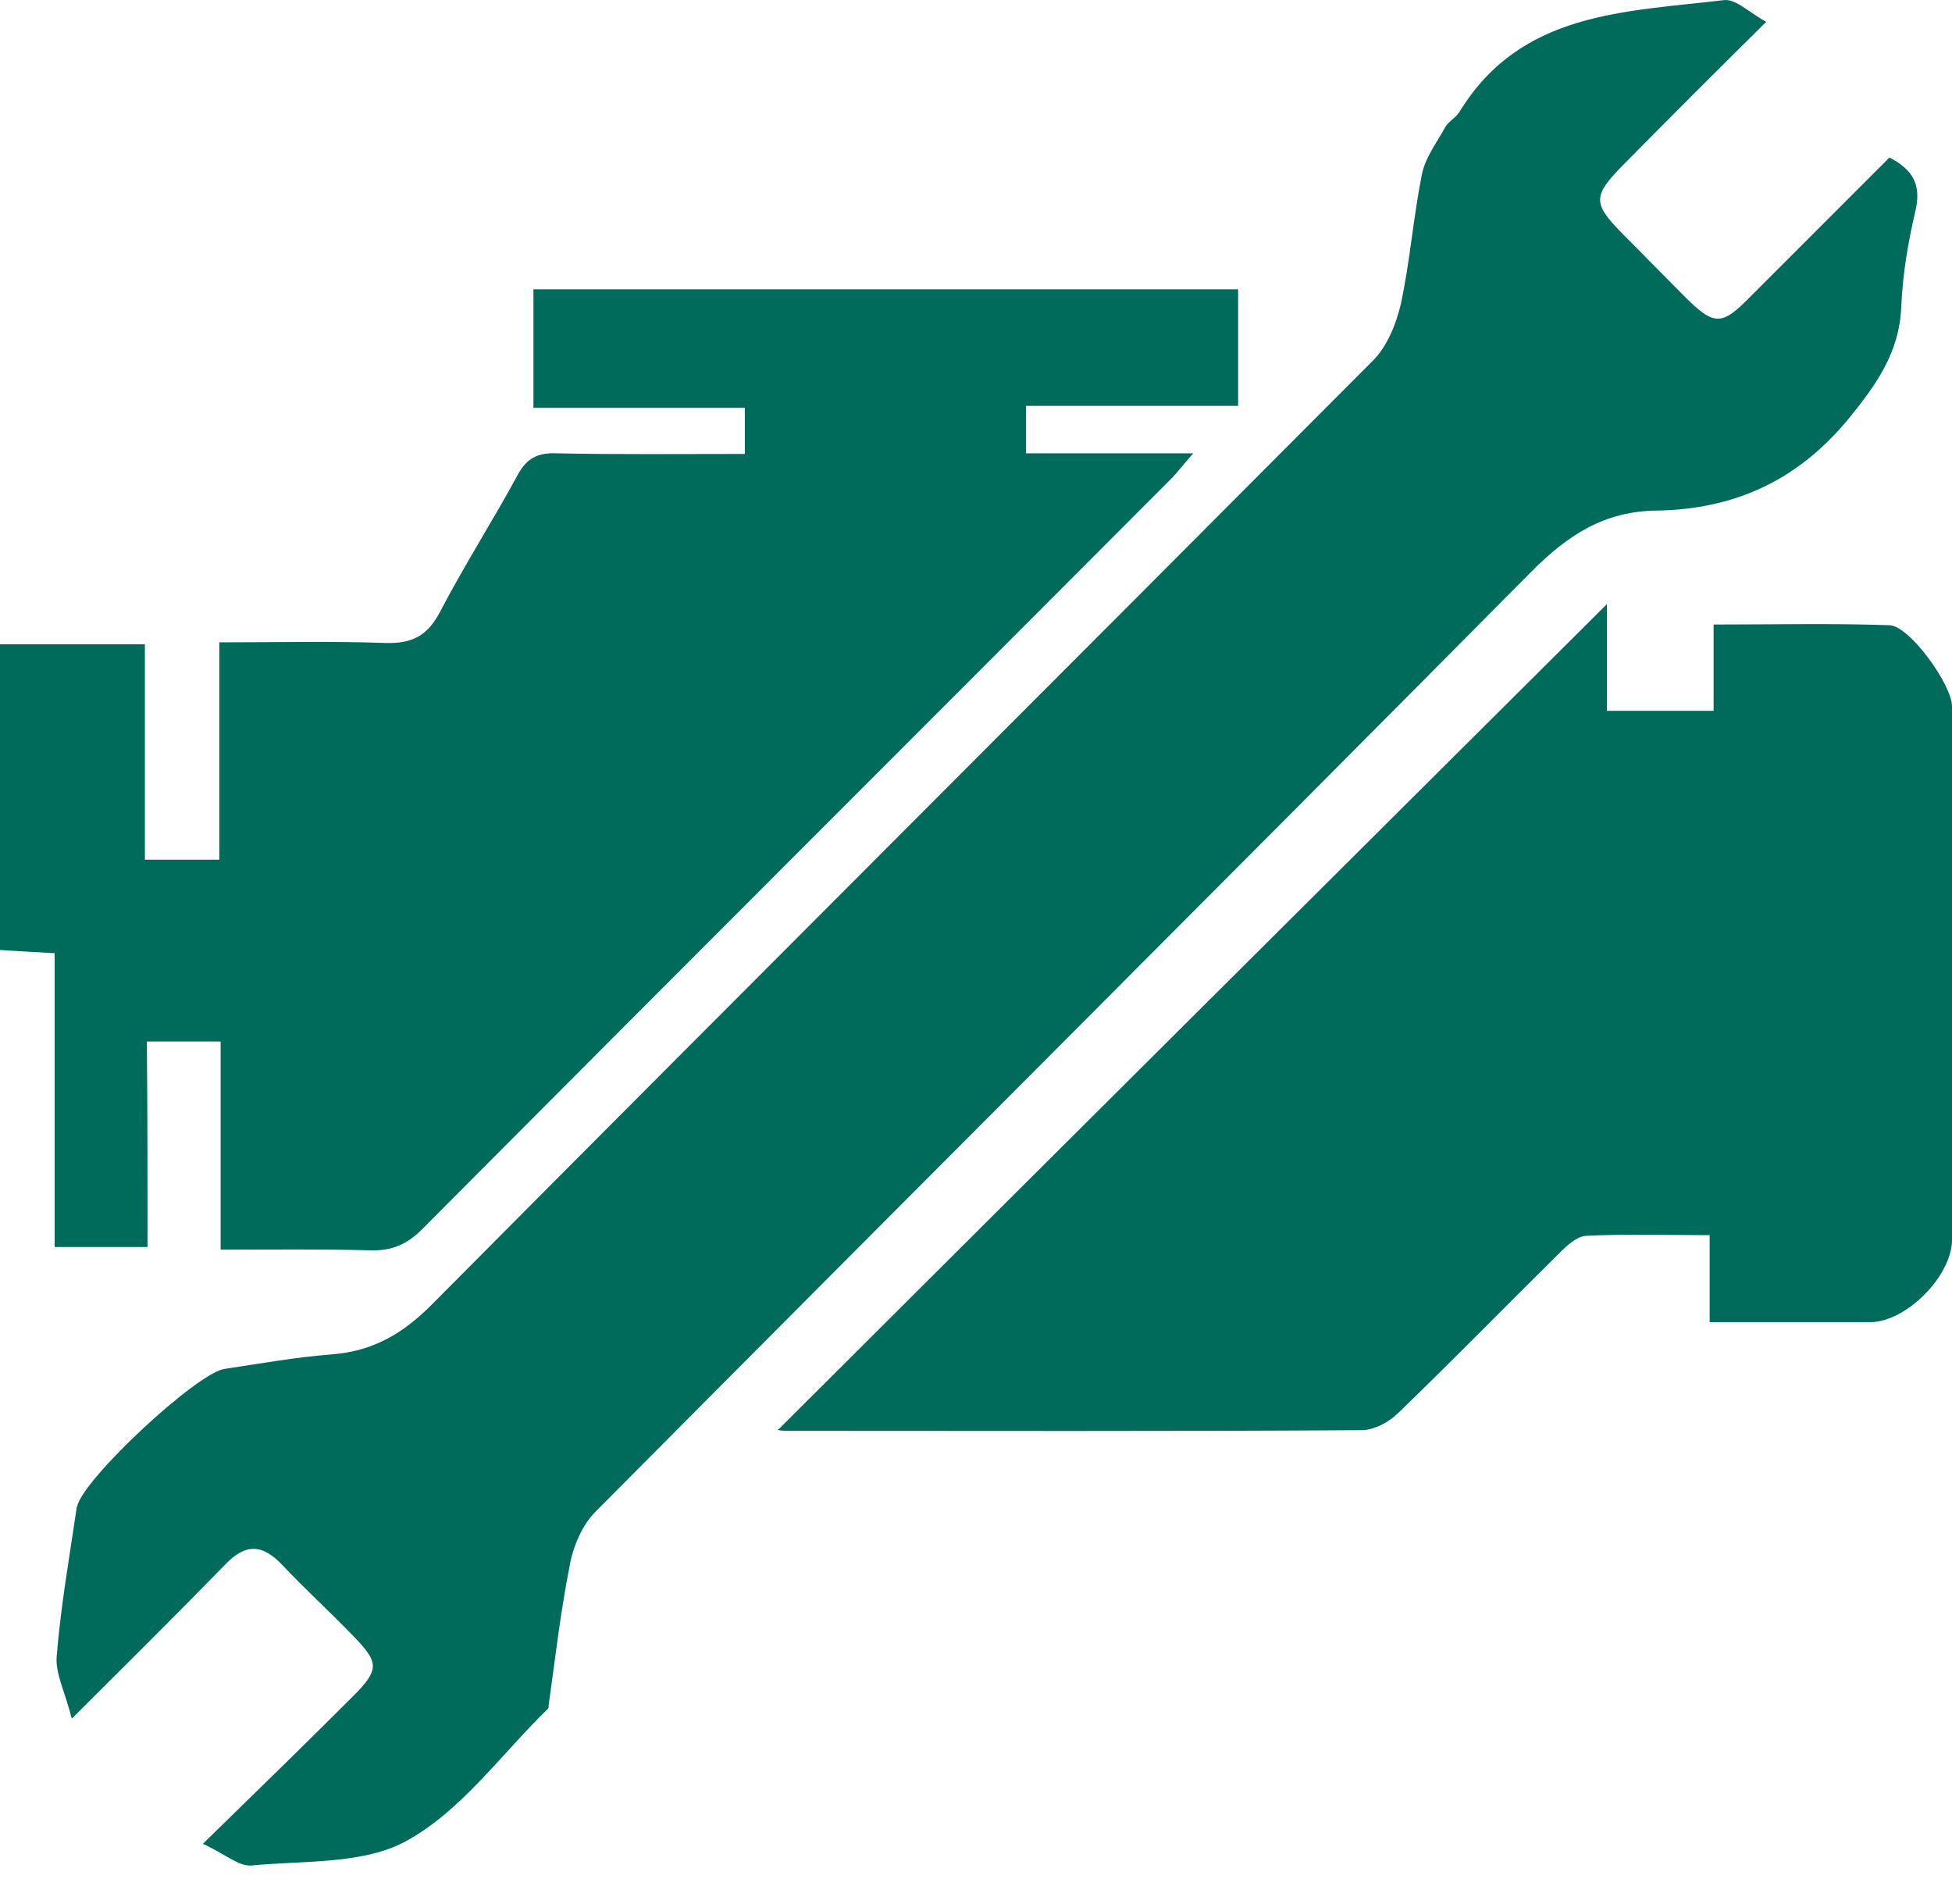 <svg width="40" height="39" viewBox="0 0 40 39" fill="none" xmlns="http://www.w3.org/2000/svg">
<path d="M4.157 37.775C5.304 36.655 6.262 35.724 7.22 34.766C7.787 34.199 7.773 34.064 7.22 33.497C6.748 33.011 6.248 32.552 5.789 32.067C5.371 31.621 5.02 31.621 4.602 32.067C3.63 33.065 2.645 34.037 1.471 35.211C1.336 34.671 1.134 34.293 1.161 33.942C1.242 32.93 1.417 31.932 1.565 30.933C1.565 30.906 1.565 30.892 1.579 30.866C1.7 30.299 4.035 28.126 4.602 28.045C5.331 27.937 6.073 27.802 6.802 27.748C7.652 27.681 8.273 27.316 8.88 26.695C15.29 20.245 21.727 13.821 28.138 7.384C28.421 7.1 28.61 6.641 28.704 6.237C28.893 5.359 28.961 4.455 29.136 3.578C29.204 3.227 29.447 2.917 29.622 2.593C29.69 2.485 29.825 2.417 29.905 2.296C31.161 0.231 33.306 0.245 35.331 0.002C35.574 -0.025 35.843 0.258 36.194 0.447C35.142 1.486 34.197 2.431 33.252 3.389C32.645 4.01 32.632 4.158 33.225 4.766C33.657 5.197 34.076 5.629 34.507 6.061C35.128 6.682 35.277 6.682 35.87 6.075C36.829 5.117 37.773 4.172 38.718 3.227C39.217 3.484 39.379 3.807 39.244 4.347C39.096 4.982 38.988 5.629 38.961 6.277C38.92 7.235 38.448 7.883 37.854 8.612C36.802 9.867 35.52 10.434 33.941 10.461C32.874 10.474 32.132 10.96 31.39 11.702C25.007 18.139 18.596 24.536 12.2 30.974C11.93 31.243 11.741 31.689 11.673 32.08C11.485 33.025 11.377 33.983 11.242 34.941C11.242 34.968 11.242 34.995 11.228 35.008C10.283 35.926 9.474 37.073 8.367 37.694C7.476 38.207 6.235 38.112 5.142 38.22C4.885 38.234 4.602 37.977 4.157 37.775Z" fill="#006B5B"/>
<path d="M3.023 25.548C2.348 25.548 1.781 25.548 1.12 25.548C1.12 23.551 1.12 21.567 1.12 19.529C0.702 19.503 0.378 19.489 0 19.462C0 17.384 0 15.305 0 13.2C0.972 13.2 1.93 13.2 2.969 13.2C2.969 14.658 2.969 16.102 2.969 17.613C3.495 17.613 3.954 17.613 4.494 17.613C4.494 16.169 4.494 14.725 4.494 13.16C5.682 13.16 6.802 13.133 7.908 13.173C8.448 13.187 8.758 13.025 9.015 12.539C9.514 11.581 10.095 10.677 10.607 9.732C10.796 9.381 11.026 9.273 11.403 9.287C12.672 9.314 13.954 9.3 15.263 9.3C15.263 8.963 15.263 8.693 15.263 8.355C13.833 8.355 12.416 8.355 10.931 8.355C10.931 7.505 10.931 6.736 10.931 5.926C15.736 5.926 20.526 5.926 25.371 5.926C25.371 6.695 25.371 7.478 25.371 8.315C23.914 8.315 22.483 8.315 21.026 8.315C21.026 8.666 21.026 8.949 21.026 9.287C22.146 9.287 23.225 9.287 24.453 9.287C24.238 9.529 24.13 9.678 23.995 9.813C18.88 14.941 13.752 20.056 8.65 25.184C8.34 25.494 8.03 25.629 7.584 25.616C6.599 25.589 5.614 25.602 4.521 25.602C4.521 24.172 4.521 22.782 4.521 21.338C3.995 21.338 3.549 21.338 3.009 21.338C3.023 22.714 3.023 24.118 3.023 25.548Z" fill="#006B5B"/>
<path d="M32.928 12.377C32.928 13.011 32.928 13.767 32.928 14.563C33.684 14.563 34.373 14.563 35.115 14.563C35.115 13.996 35.115 13.443 35.115 12.795C36.356 12.795 37.544 12.768 38.718 12.809C39.136 12.822 40 14.037 40 14.469C40 18.112 40 21.756 40 25.4C40 26.142 39.055 27.087 38.327 27.087C37.247 27.087 36.181 27.087 35.034 27.087C35.034 26.48 35.034 25.926 35.034 25.305C34.143 25.305 33.32 25.278 32.497 25.319C32.308 25.332 32.105 25.521 31.957 25.67C30.85 26.763 29.771 27.869 28.651 28.949C28.462 29.138 28.151 29.3 27.908 29.3C23.968 29.327 20.041 29.314 16.1 29.314C15.992 29.314 15.884 29.287 15.951 29.287C21.579 23.672 27.261 18.018 32.928 12.377Z" fill="#006B5B"/>
</svg>
